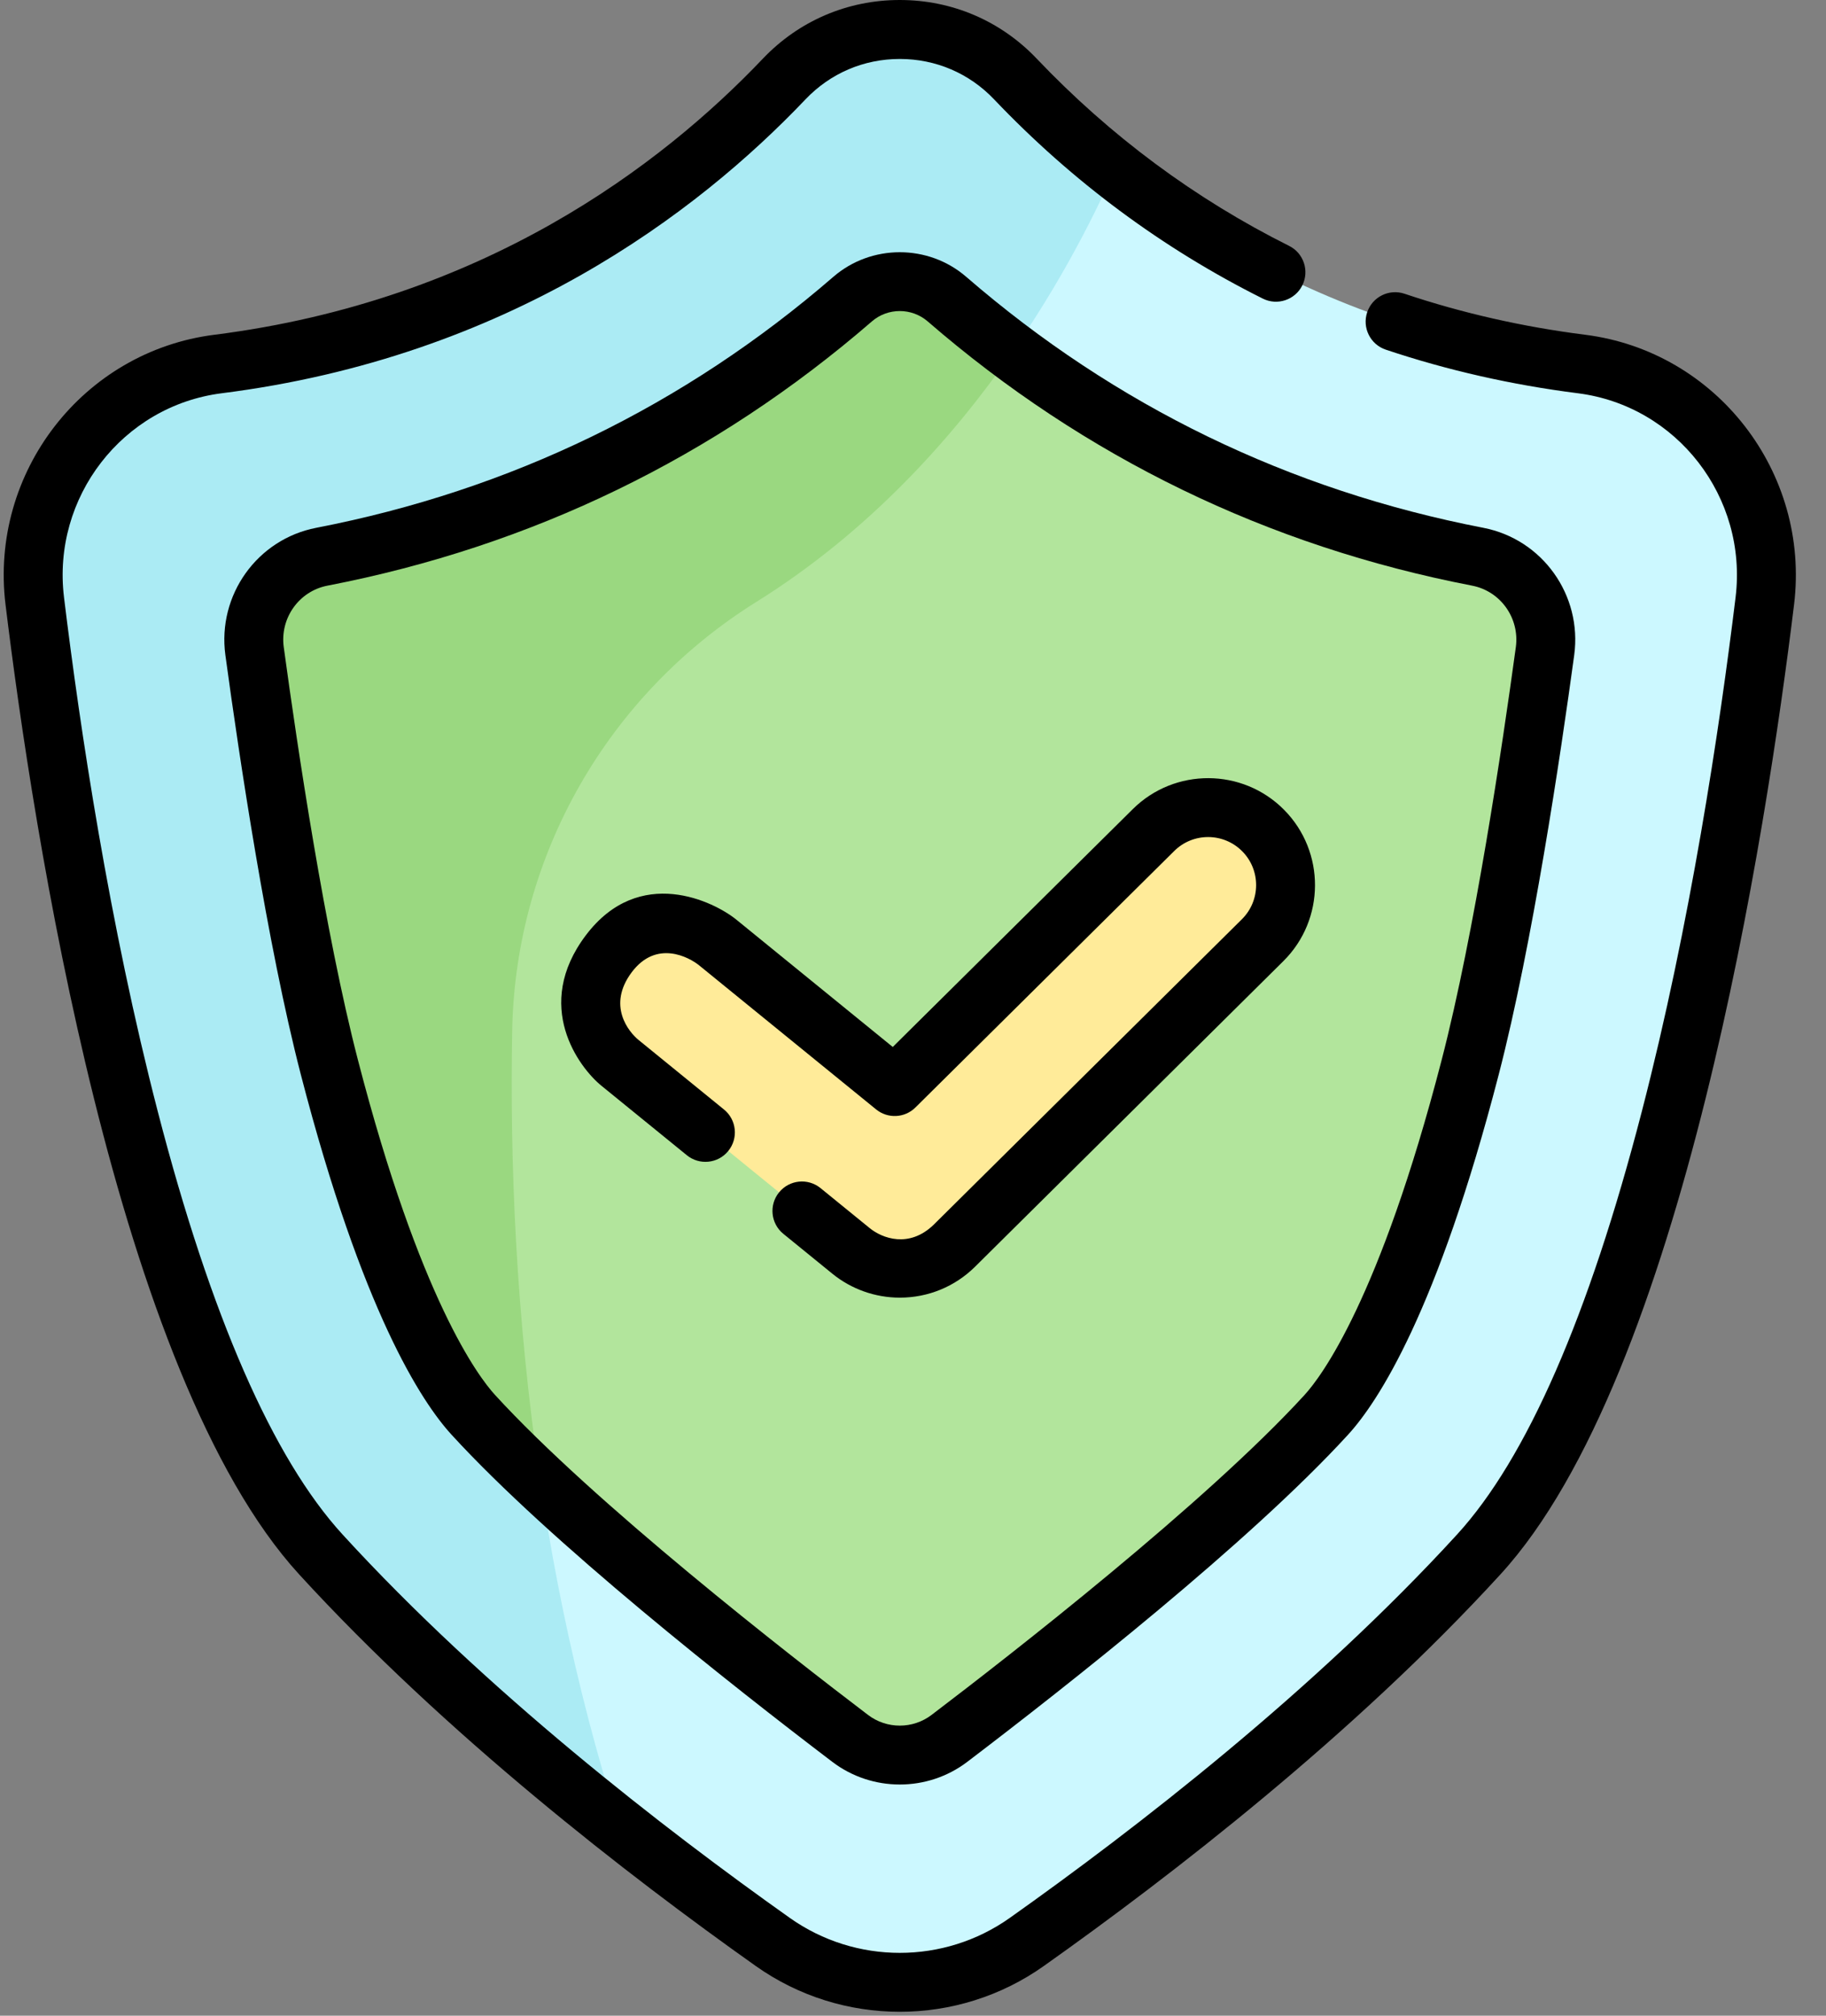 <svg width="58" height="64" viewBox="0 0 58 64" fill="none" xmlns="http://www.w3.org/2000/svg">
<rect x="0" y="0" width="58" height="64" fill="#808080" stroke="none"/>
<g clip-path="url(#clip0)">
<path d="M50.236 11.558C41.456 10.447 35.627 6.055 32.251 2.508C30.257 0.412 26.904 0.412 24.91 2.508C21.533 6.055 15.704 10.447 6.925 11.558C3.25 12.023 0.656 15.401 1.104 19.078C2.229 28.305 4.959 43.637 10.19 49.352C14.849 54.444 20.711 58.942 24.547 61.658C26.964 63.37 30.197 63.37 32.614 61.658C36.45 58.942 42.312 54.444 46.972 49.352C52.202 43.637 54.932 28.305 56.057 19.078C56.505 15.401 53.91 12.023 50.236 11.558Z" fill="#CCF8FF"/>
<path d="M35.406 5.386C34.182 4.418 33.133 3.433 32.251 2.508C30.257 0.412 26.904 0.412 24.91 2.508C21.533 6.055 15.704 10.448 6.925 11.558C3.25 12.023 0.655 15.401 1.104 19.078C2.229 28.305 4.959 43.637 10.19 49.352C13.148 52.585 16.591 55.578 19.692 58.028C16.736 48.845 16.144 39.566 16.269 32.722C16.371 27.164 19.306 22.052 24.024 19.111C30.49 15.078 33.985 8.605 35.406 5.386Z" fill="#ABEBF4"/>
<path d="M30.155 55.196C29.224 55.904 27.936 55.904 27.005 55.196C24.16 53.033 18.167 48.346 15.032 44.92C14.315 44.136 12.432 41.49 10.462 33.886C9.415 29.844 8.54 24.011 8.086 20.674C7.894 19.267 8.829 17.946 10.223 17.676C17.695 16.233 23.238 12.823 27.081 9.497C27.94 8.755 29.221 8.755 30.079 9.497C33.923 12.823 39.466 16.233 46.937 17.676C48.332 17.946 49.267 19.267 49.075 20.674C48.621 24.011 47.746 29.844 46.699 33.886C44.728 41.49 42.846 44.136 42.129 44.92C38.993 48.346 33.001 53.033 30.155 55.196Z" fill="#B2E59C"/>
<path d="M28.58 40.266C28.031 40.266 27.481 40.083 27.027 39.714L19.693 33.746C18.638 32.888 18.48 31.337 19.337 30.283C20.196 29.228 21.746 29.069 22.801 29.927L28.419 34.499L36.64 26.354C37.606 25.397 39.165 25.404 40.122 26.37C41.079 27.336 41.072 28.894 40.106 29.852L30.313 39.553C29.836 40.026 29.209 40.266 28.58 40.266Z" fill="#FFEB99"/>
<path d="M32.16 11.17C31.418 10.617 30.724 10.055 30.079 9.497C29.221 8.755 27.94 8.755 27.081 9.497C23.238 12.823 17.695 16.233 10.223 17.676C8.829 17.946 7.894 19.267 8.086 20.674C8.54 24.011 9.415 29.844 10.462 33.886C12.432 41.49 14.314 44.136 15.032 44.92C15.647 45.592 16.374 46.315 17.164 47.055C16.376 41.769 16.194 36.81 16.269 32.722C16.371 27.164 19.306 22.052 24.024 19.111C27.589 16.888 30.25 13.923 32.16 11.17Z" fill="#9AD880"/>
<path d="M50.353 10.629C48.376 10.379 46.443 9.941 44.611 9.326C44.12 9.162 43.59 9.426 43.426 9.916C43.262 10.406 43.526 10.936 44.015 11.101C45.965 11.755 48.018 12.22 50.118 12.486C53.267 12.885 55.515 15.791 55.128 18.965C54.621 23.126 53.692 29.338 52.148 35.297C50.466 41.788 48.492 46.304 46.282 48.72C41.741 53.682 36.049 58.08 32.073 60.895C29.984 62.374 27.177 62.374 25.088 60.895C21.113 58.08 15.42 53.682 10.88 48.72C8.669 46.304 6.694 41.788 5.013 35.297C3.469 29.338 2.54 23.126 2.033 18.965C1.646 15.791 3.893 12.885 7.043 12.486C16.121 11.338 22.138 6.777 25.588 3.152C26.374 2.327 27.436 1.872 28.58 1.872C29.724 1.872 30.787 2.327 31.573 3.152C34.058 5.763 36.931 7.893 40.111 9.481C40.572 9.712 41.135 9.524 41.366 9.062C41.596 8.599 41.409 8.037 40.947 7.807C37.961 6.316 35.264 4.316 32.929 1.862C31.786 0.662 30.242 0 28.58 0C26.919 0 25.375 0.662 24.232 1.862C20.992 5.266 15.34 9.55 6.808 10.629C2.639 11.157 -0.336 14.998 0.175 19.191C1.046 26.338 3.699 43.646 9.499 49.984C14.151 55.067 19.956 59.554 24.006 62.422C25.374 63.391 26.977 63.875 28.58 63.875C30.183 63.875 31.786 63.391 33.154 62.422C37.205 59.554 43.01 55.067 47.662 49.984C53.462 43.646 56.114 26.338 56.986 19.191C57.497 14.998 54.521 11.157 50.353 10.629Z" fill="black"/>
<path d="M26.469 8.79C21.736 12.886 16.21 15.566 10.046 16.758C8.168 17.121 6.9 18.896 7.159 20.801C7.595 24.003 8.487 29.992 9.556 34.12C11.506 41.648 13.392 44.514 14.342 45.552C17.466 48.965 23.262 53.526 26.439 55.941C27.07 56.42 27.825 56.659 28.58 56.659C29.336 56.659 30.091 56.42 30.722 55.941C33.898 53.526 39.695 48.965 42.819 45.552C43.769 44.514 45.654 41.648 47.604 34.12C48.674 29.991 49.566 24.003 50.002 20.801C50.261 18.896 48.993 17.121 47.115 16.758C40.951 15.566 35.425 12.886 30.691 8.79C29.488 7.748 27.673 7.748 26.469 8.79ZM48.148 20.548C47.717 23.709 46.839 29.615 45.793 33.651C43.822 41.26 41.961 43.717 41.438 44.289C38.3 47.717 32.107 52.537 29.589 54.45C28.995 54.902 28.166 54.902 27.572 54.45C25.054 52.537 18.86 47.717 15.723 44.289C15.199 43.717 13.339 41.26 11.368 33.651C10.322 29.616 9.444 23.71 9.013 20.548C8.887 19.627 9.497 18.77 10.4 18.595C16.891 17.341 22.709 14.518 27.694 10.205C27.946 9.986 28.264 9.876 28.58 9.876C28.897 9.876 29.214 9.986 29.467 10.205C34.451 14.518 40.269 17.341 46.76 18.595C47.664 18.77 48.273 19.627 48.148 20.548Z" fill="black"/>
<path d="M23.391 29.201C22.688 28.628 20.312 27.445 18.611 29.692C16.911 31.939 18.398 33.899 19.102 34.472L21.816 36.679C22.216 37.005 22.806 36.946 23.132 36.544C23.458 36.144 23.398 35.554 22.997 35.228L20.284 33.02C19.968 32.763 19.278 31.925 20.063 30.873C20.849 29.821 21.894 30.395 22.21 30.653L27.828 35.224C28.199 35.526 28.738 35.5 29.077 35.163L37.299 27.018C37.897 26.426 38.865 26.43 39.458 27.029C40.05 27.626 40.045 28.594 39.447 29.186L29.654 38.888C28.879 39.636 28.025 39.324 27.617 38.987L26.063 37.723C25.662 37.397 25.073 37.457 24.746 37.858C24.42 38.258 24.48 38.848 24.881 39.174L26.436 40.439C27.04 40.931 27.801 41.201 28.58 41.201C29.482 41.201 30.331 40.852 30.972 40.218L40.764 30.516C42.095 29.198 42.105 27.042 40.786 25.711C39.468 24.381 37.313 24.371 35.982 25.689L28.357 33.242L23.391 29.201Z" fill="black"/>
</g>
<defs>
<clipPath id="clip0">
<rect width="57.125" height="64" fill="white"/>
</clipPath>
</defs>
</svg>
